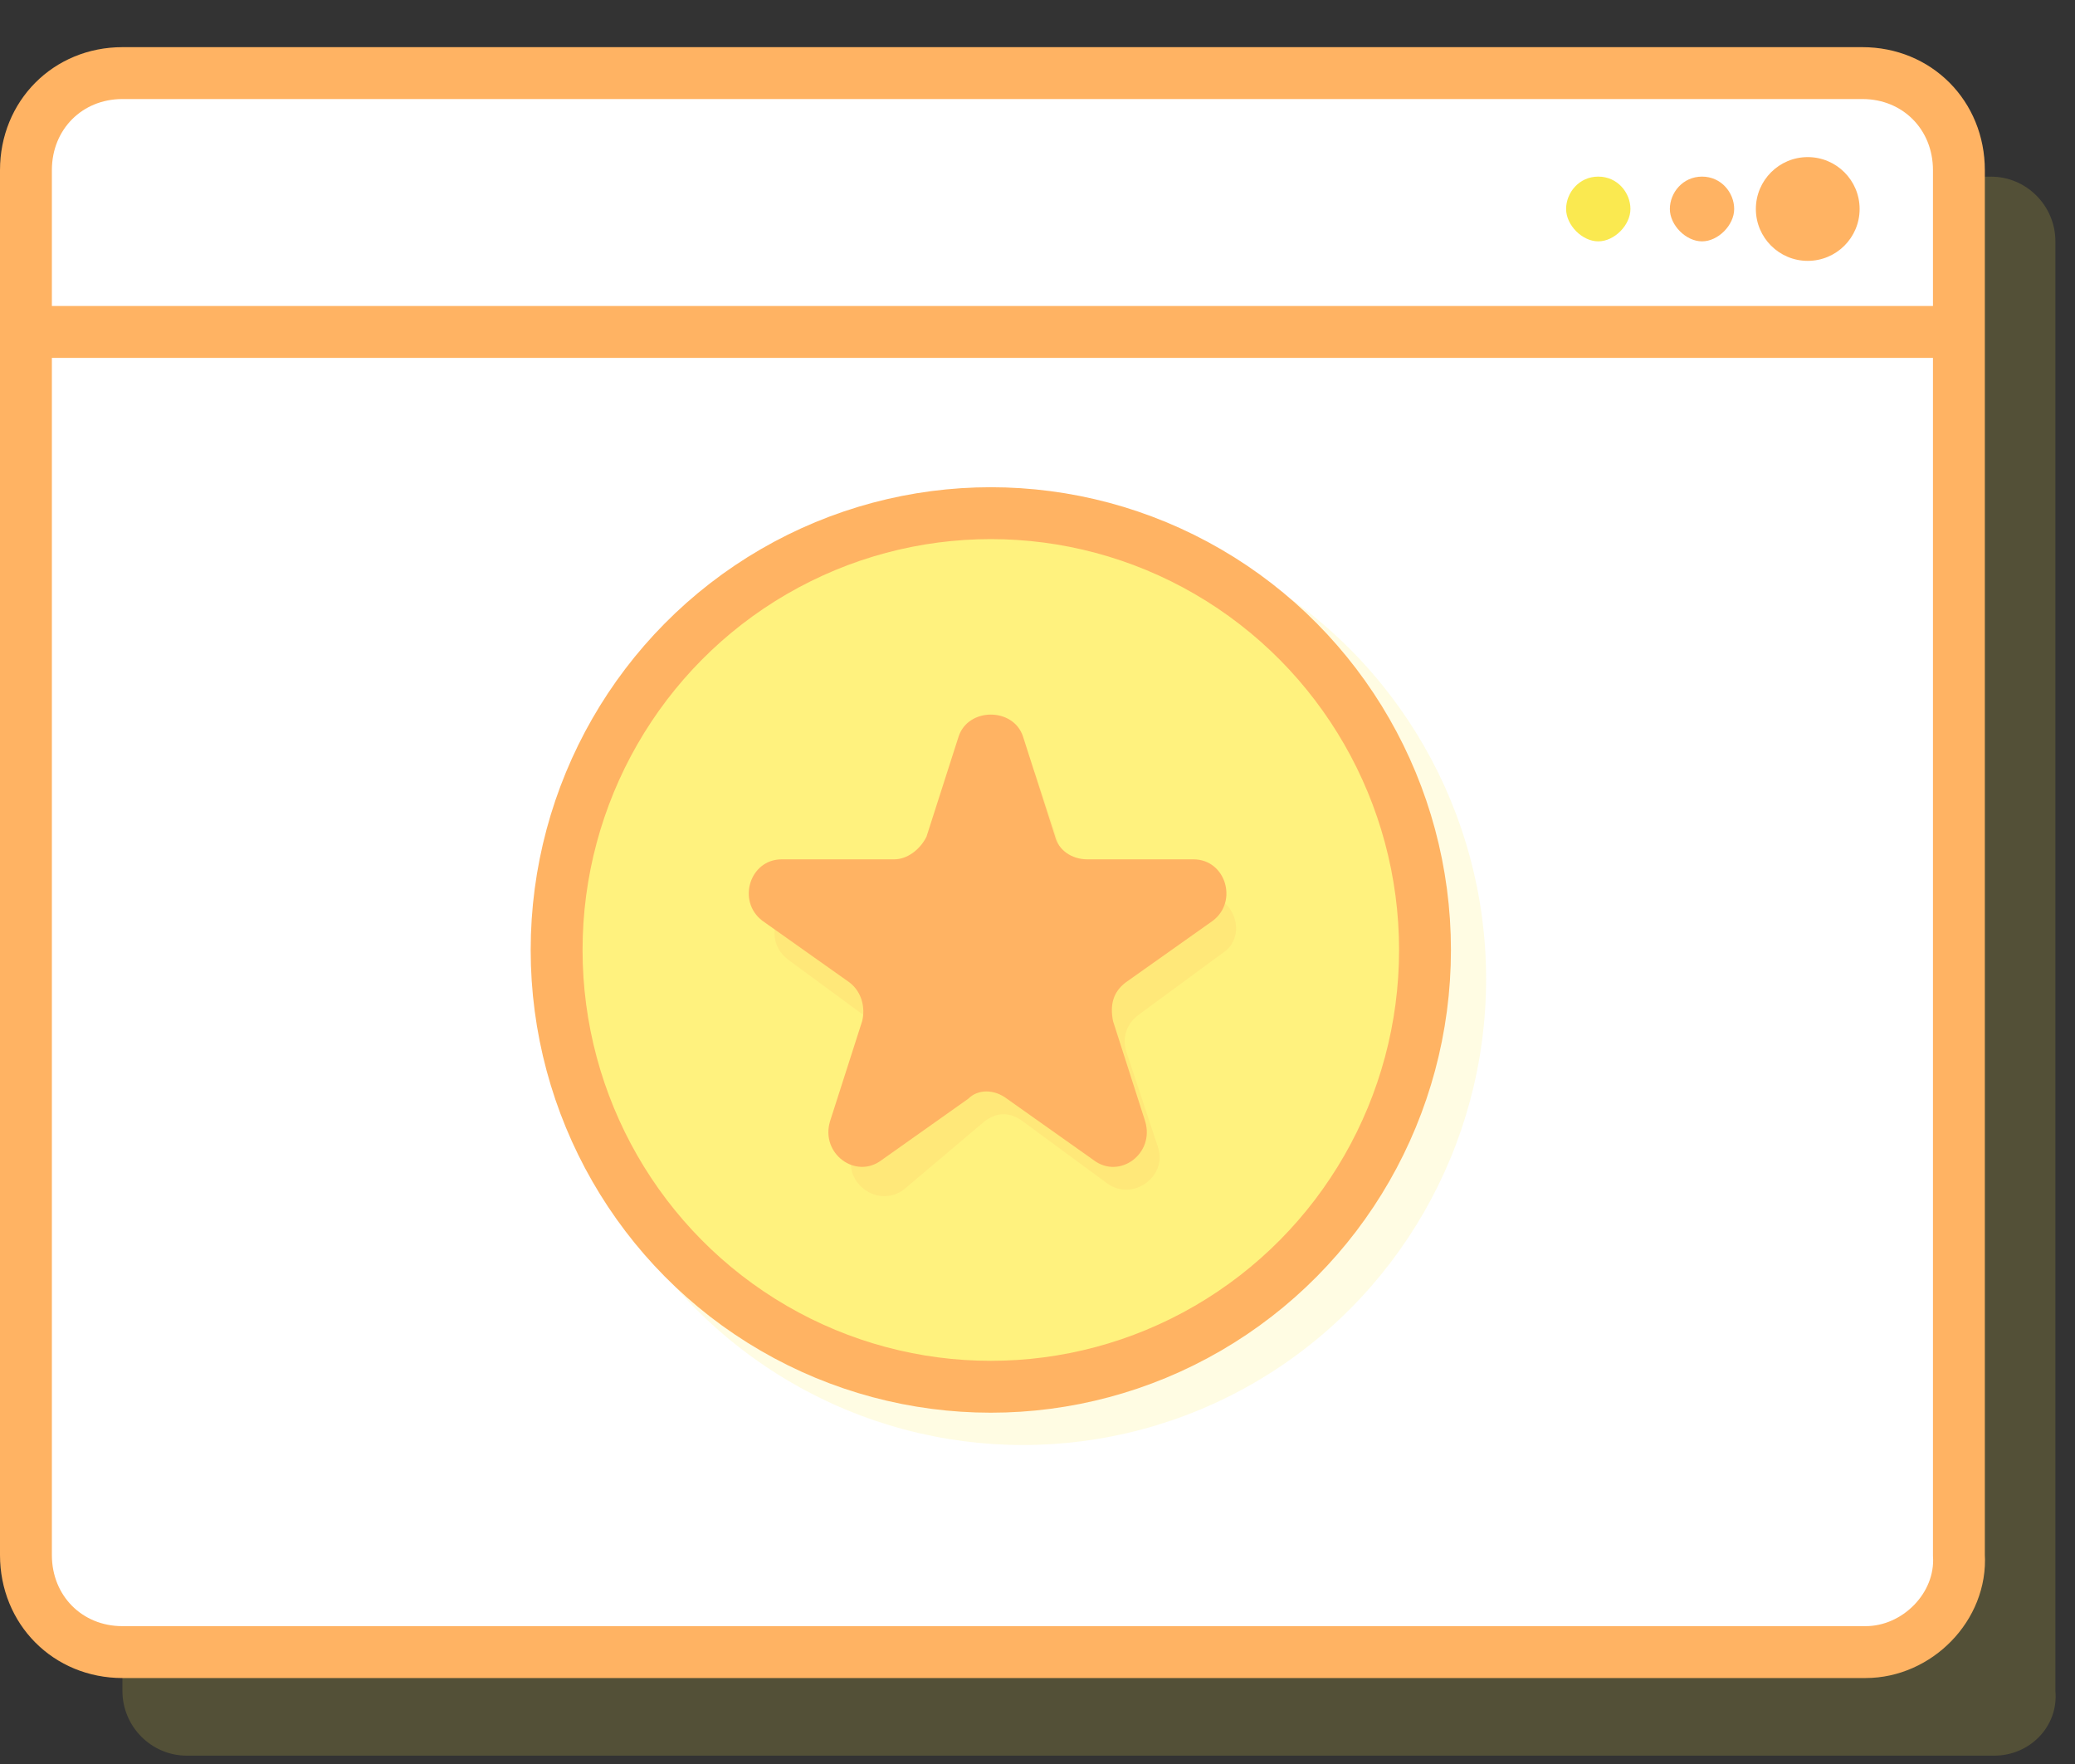 <svg width="40" height="34" xmlns="http://www.w3.org/2000/svg"><rect width="100%" height="100%" fill="#333333" stroke="none"/><script xmlns="" type="text/javascript" charset="utf-8" id="zm-extension"/><g transform="translate(0 1)" fill="none" fill-rule="evenodd"><path d="M38.444 32.839H3.6c-.682 0-1.24-.561-1.24-1.247V3.652c0-.686.558-1.247 1.24-1.247h34.782c.682 0 1.24.561 1.24 1.247v27.94c.062.686-.496 1.247-1.178 1.247z" fill="#FAE950" fill-rule="nonzero" opacity=".16"/><path d="M35.964 30.843H2.36c-1.054 0-1.86-.811-1.86-1.871V2.28c0-1.06.806-1.871 1.86-1.871h33.542c1.054 0 1.86.811 1.86 1.871V28.972c.062.998-.806 1.871-1.798 1.871z" stroke="#CFF17E" stroke-width=".62" fill="#FFF" fill-rule="nonzero"/><path d="M35.964 30.843H2.36c-1.054 0-1.86-.811-1.86-1.871V2.28c0-1.06.806-1.871 1.86-1.871h33.542c1.054 0 1.86.811 1.86 1.871V28.972c.062.998-.806 1.871-1.798 1.871zM.624 5.398h36.89" stroke="#FFB363"/><ellipse fill="#FAE950" fill-rule="nonzero" opacity=".16" cx="19.72" cy="17.871" rx="8.928" ry="8.981"/><path d="M32.81 2.404c-.372 0-.62.312-.62.624 0 .312.31.624.62.624s.62-.312.62-.624c0-.312-.248-.624-.62-.624z" fill="#FFB363" fill-rule="nonzero"/><path d="M30.81 2.404c-.372 0-.62.312-.62.624 0 .312.31.624.62.624s.62-.312.62-.624c0-.312-.248-.624-.62-.624z" fill="#FAE950" fill-rule="nonzero"/><ellipse fill="#FFB363" fill-rule="nonzero" cx="34.848" cy="3.028" rx="1" ry="1"/><ellipse stroke="#FFB363" fill="#FFF27E" fill-rule="nonzero" cx="19.1" cy="17.31" rx="8.37" ry="8.419"/><path d="M19.968 13.942l.62 1.871c.062.249.31.437.62.437h1.984c.62 0 .868.811.372 1.123l-1.612 1.185c-.248.187-.31.436-.248.686l.62 1.871c.186.561-.496 1.06-.992.686l-1.612-1.185c-.248-.187-.496-.187-.744 0l-1.55 1.31c-.496.374-1.178-.125-.992-.686l.62-1.871c.062-.249 0-.561-.248-.686l-1.612-1.185c-.496-.374-.248-1.123.372-1.123h1.984c.248 0 .496-.187.62-.437l.62-1.871c.186-.686.992-.686 1.178-.125z" fill="#FFB363" fill-rule="nonzero" opacity=".16"/><path d="M19.72 13.194l.62 1.933c.062.249.31.436.62.436h2.046c.62 0 .868.811.372 1.185l-1.674 1.185c-.248.187-.31.436-.248.748l.62 1.933c.186.624-.496 1.123-.992.748l-1.674-1.185c-.248-.187-.558-.187-.744 0l-1.674 1.185c-.496.374-1.178-.125-.992-.748l.62-1.933c.062-.249 0-.561-.248-.748l-1.674-1.185c-.496-.374-.248-1.185.372-1.185h2.17c.248 0 .496-.187.62-.436l.62-1.933c.186-.561 1.054-.561 1.24 0z" fill="#FFB363" fill-rule="nonzero"/></g></svg>